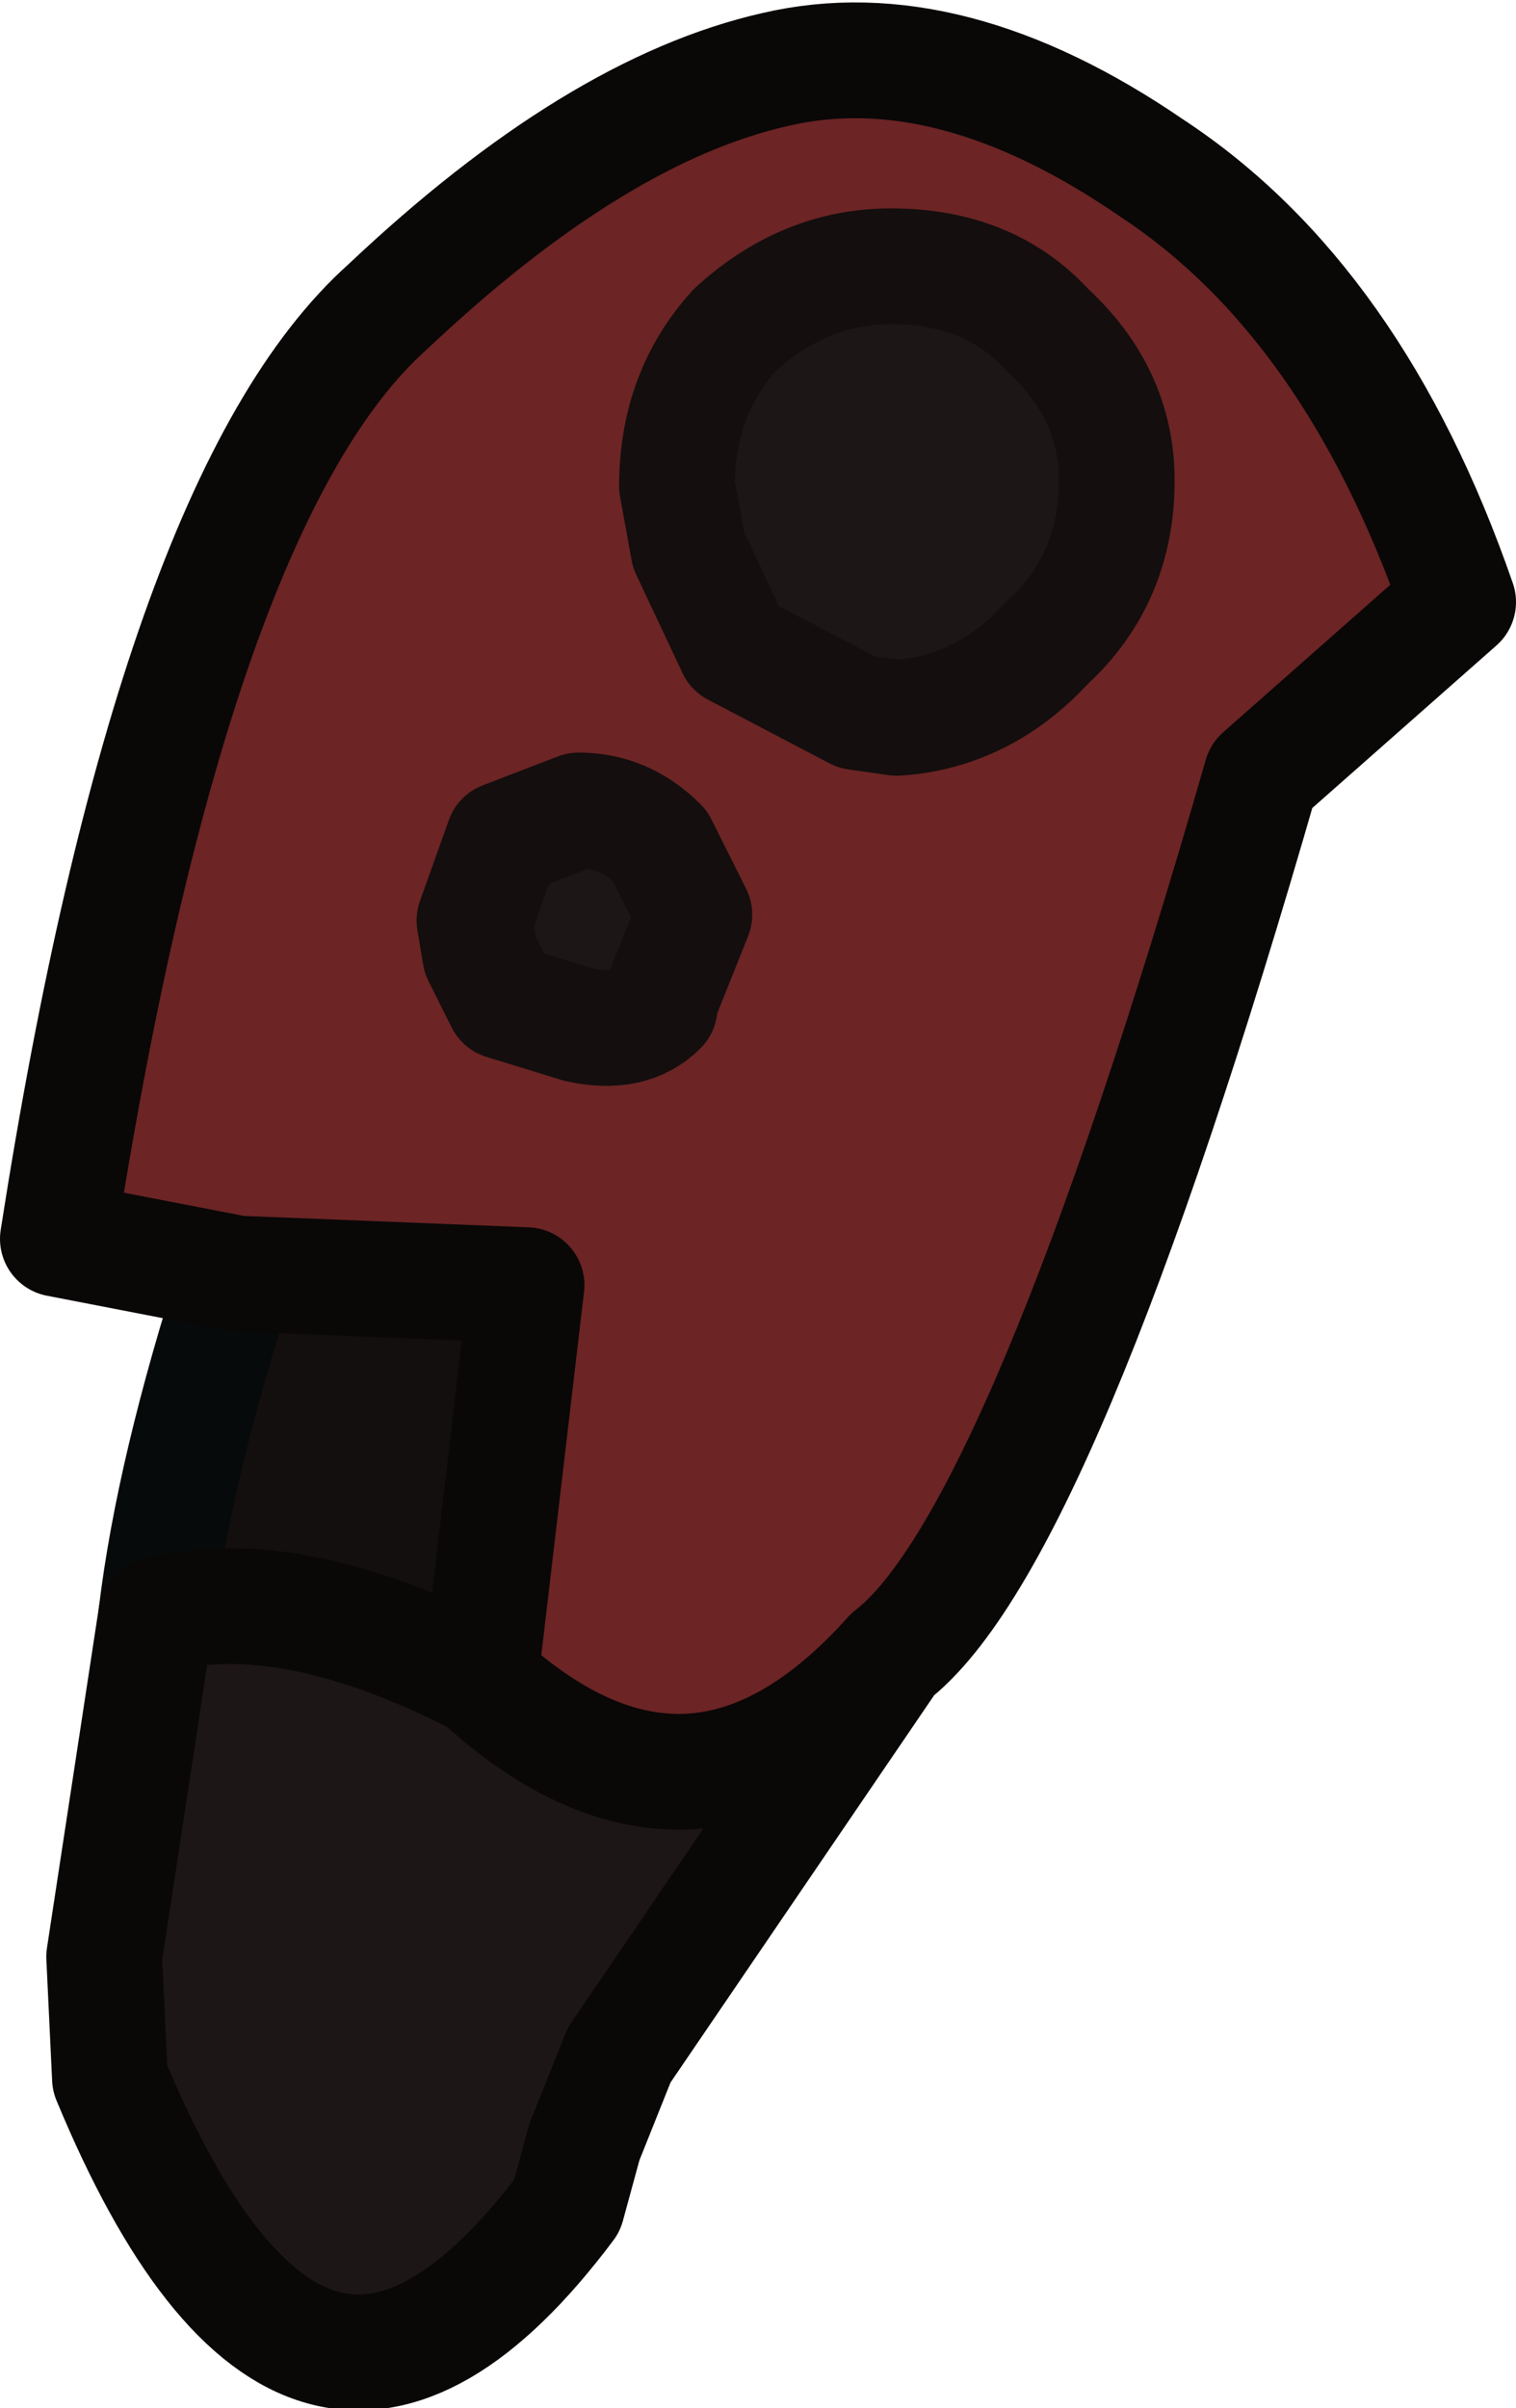 <?xml version="1.0" encoding="UTF-8" standalone="no"?>
<svg xmlns:xlink="http://www.w3.org/1999/xlink" height="20.8px" width="13.1px" xmlns="http://www.w3.org/2000/svg">
  <g transform="matrix(1.0, 0.0, 0.0, 1.0, 7.7, 4.3)">
    <path d="M1.35 -1.45 Q1.95 -0.9 1.95 -0.15 1.95 0.7 1.35 1.25 0.8 1.85 0.05 1.9 L-0.3 1.85 -1.35 1.3 -1.75 0.45 -1.85 -0.1 Q-1.85 -0.9 -1.35 -1.45 -0.75 -2.0 0.0 -2.0 0.85 -2.0 1.35 -1.45 M-3.55 10.2 Q-1.7 11.9 0.0 10.0 L-2.35 13.45 -2.65 14.2 -2.8 14.75 Q-5.05 17.75 -6.75 13.65 L-6.8 12.6 -6.35 9.65 Q-5.2 9.35 -3.55 10.2 M-2.7 2.7 Q-2.3 2.7 -2.0 3.0 L-1.7 3.6 -2.0 4.35 -2.0 4.4 Q-2.25 4.65 -2.7 4.55 L-3.35 4.35 -3.55 3.95 -3.6 3.65 -3.35 2.95 -2.7 2.7" fill="#1d1616" fill-rule="evenodd" stroke="none"/>
    <path d="M1.35 -1.45 Q0.85 -2.0 0.0 -2.0 -0.75 -2.0 -1.35 -1.45 -1.85 -0.9 -1.85 -0.1 L-1.75 0.45 -1.35 1.3 -0.3 1.85 0.05 1.9 Q0.8 1.85 1.35 1.25 1.95 0.7 1.95 -0.15 1.95 -0.9 1.35 -1.45 M-5.65 6.7 L-7.2 6.4 Q-6.2 0.0 -4.35 -1.65 -2.55 -3.35 -1.0 -3.7 0.5 -4.05 2.25 -2.85 4.0 -1.7 4.9 0.9 L3.2 2.4 Q1.3 9.0 0.0 10.0 -1.7 11.9 -3.55 10.2 L-3.15 6.8 -5.65 6.7 M-2.7 2.7 L-3.35 2.95 -3.6 3.65 -3.55 3.95 -3.35 4.35 -2.7 4.55 Q-2.25 4.65 -2.0 4.4 L-2.0 4.35 -1.7 3.6 -2.0 3.0 Q-2.3 2.7 -2.7 2.7" fill="#6c2424" fill-rule="evenodd" stroke="none"/>
    <path d="M-5.65 6.7 L-3.15 6.8 -3.55 10.2 Q-5.2 9.35 -6.35 9.65 -6.2 8.4 -5.65 6.7" fill="#130f0f" fill-rule="evenodd" stroke="none"/>
    <path d="M-6.35 9.65 Q-6.2 8.4 -5.65 6.7" fill="none" stroke="#070a0a" stroke-linecap="round" stroke-linejoin="round" stroke-width="1.0"/>
    <path d="M0.0 10.0 Q1.3 9.0 3.2 2.4 L4.9 0.9 Q4.0 -1.7 2.25 -2.85 0.5 -4.05 -1.0 -3.7 -2.55 -3.35 -4.35 -1.65 -6.2 0.0 -7.2 6.4 L-5.65 6.7 -3.15 6.8 -3.55 10.2 Q-1.7 11.9 0.0 10.0 L-2.35 13.45 -2.65 14.2 -2.8 14.75 Q-5.05 17.75 -6.75 13.65 L-6.8 12.6 -6.35 9.65 Q-5.2 9.35 -3.55 10.2" fill="none" stroke="#0a0707" stroke-linecap="round" stroke-linejoin="round" stroke-width="1.0"/>
    <path d="M1.35 -1.45 Q1.95 -0.9 1.95 -0.15 1.95 0.7 1.35 1.25 0.8 1.85 0.05 1.9 L-0.3 1.85 -1.35 1.3 -1.75 0.45 -1.85 -0.1 Q-1.85 -0.9 -1.35 -1.45 -0.75 -2.0 0.0 -2.0 0.85 -2.0 1.35 -1.45 M-2.7 2.7 Q-2.3 2.7 -2.0 3.0 L-1.7 3.6 -2.0 4.35 -2.0 4.4 Q-2.25 4.65 -2.7 4.55 L-3.35 4.35 -3.55 3.95 -3.6 3.65 -3.35 2.95 -2.7 2.7 Z" fill="none" stroke="#140e0e" stroke-linecap="round" stroke-linejoin="round" stroke-width="1.0"/>
  </g>
</svg>
